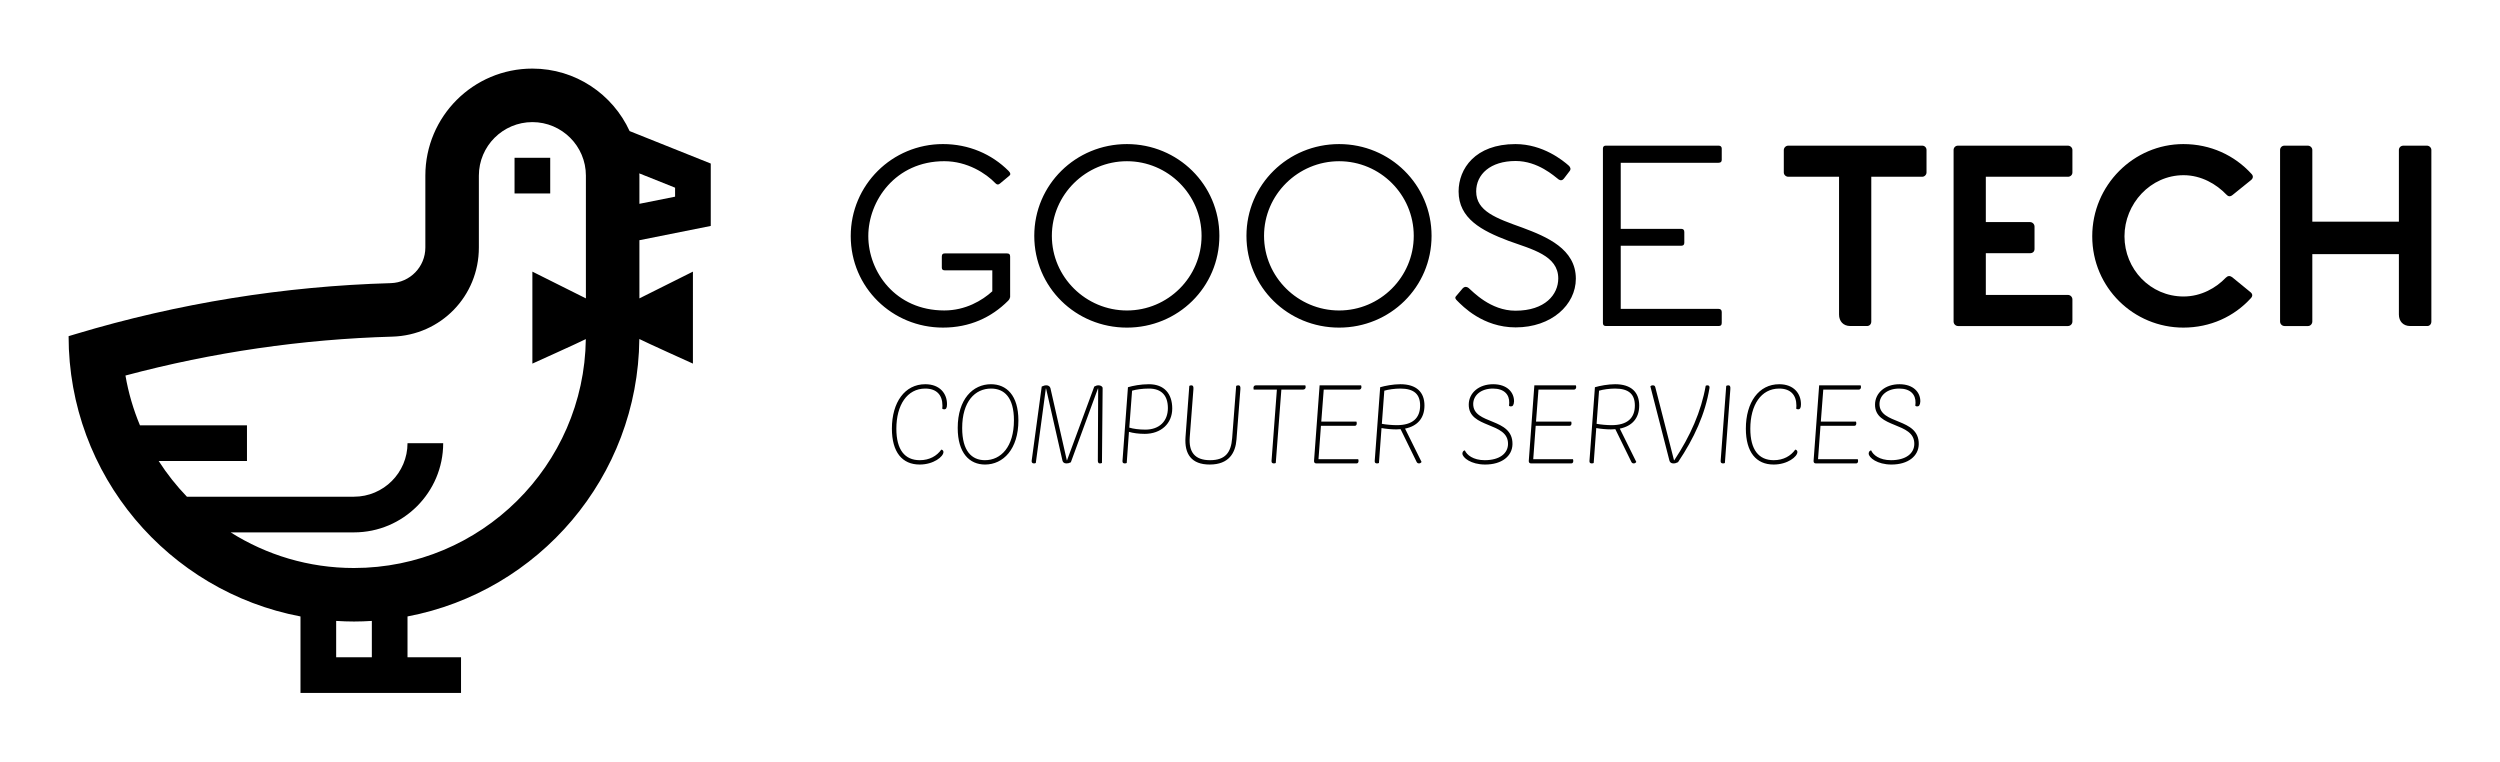 
        <svg xmlns="http://www.w3.org/2000/svg" xmlns:xlink="http://www.w3.org/1999/xlink" version="1.1" width="3174.218" height="967.236" viewBox="0 0 3174.218 967.236">
			
			<g transform="scale(8.711) translate(10, 10)">
				<defs id="SvgjsDefs4470"/><g id="SvgjsG4471" featureKey="2ou6gm-0" transform="matrix(1.04,0,0,1.04,-5.202,-5.202)" fill="#000"><path xmlns="http://www.w3.org/2000/svg" d="M83.627,13.758C81.257,8.594,76.054,5,70,5c-8.284,0-15,6.716-15,15v10.08c0,2.701-2.145,4.912-4.844,4.989  c-14.942,0.425-29.77,2.815-44.101,7.115L5,42.5v0c0,19.527,13.995,35.773,32.5,39.282V92.5H60v-5h-7.5v-5.719  c18.378-3.485,32.3-19.536,32.49-38.883c0.832,0.435,7.51,3.448,7.51,3.448V33.455l-7.5,3.75v-8.155l10-2v-8.742L83.627,13.758z   M47.5,87.5h-5v-5.092c0.825,0.051,1.655,0.085,2.493,0.085c0.001,0,0.006,0,0.007,0h0.014c0.836,0,1.663-0.034,2.486-0.085V87.5z   M77.5,37.205l-7.5-3.75v12.892c0,0,6.658-3.003,7.49-3.437c-0.221,17.725-14.701,32.08-32.497,32.083  c-6.346,0-12.269-1.834-17.278-4.993H45c6.893,0,12.5-5.607,12.5-12.5h-5c0,4.136-3.364,7.5-7.5,7.5H21.581  c-1.473-1.532-2.8-3.204-3.952-5H30v-5H15.003c-0.927-2.215-1.617-4.552-2.034-6.982c12.206-3.261,24.763-5.093,37.4-5.452  C57.171,42.372,62.5,36.888,62.5,30.08V20c0-4.136,3.365-7.5,7.5-7.5s7.5,3.364,7.5,7.5V37.205z M90,22.951l-5,1V20  c0-0.106-0.014-0.208-0.016-0.314L90,21.692V22.951z"/><rect xmlns="http://www.w3.org/2000/svg" x="67.5" y="17.5" width="5" height="5"/></g><g id="SvgjsG4472" featureKey="sloganFeature-0" transform="matrix(0.813,0,0,0.813,118.927,41.287)" fill="#000"><path d="M6.3 20.2 c-3.12 0 -4.98 -2.2 -4.98 -6.44 c0 -4.72 2.32 -7.96 5.98 -7.96 c2.62 0 3.9 1.68 3.9 3.58 c0 0.68 -0.16 0.92 -0.52 0.92 c-0.18 0 -0.28 -0.06 -0.34 -0.14 c0.02 -0.12 0.04 -0.28 0.04 -0.54 c0 -1.88 -1.04 -3.04 -3.08 -3.04 c-3.26 0 -5.18 2.96 -5.18 7.2 c0 3.76 1.5 5.64 4.2 5.64 c1.74 0 3.06 -0.76 3.86 -1.9 c0.28 0.06 0.38 0.24 0.38 0.44 c0 0.82 -1.76 2.24 -4.26 2.24 z M18.02 20.2 c-2.76 0 -4.9 -2.02 -4.9 -6.56 c0 -5.16 2.72 -7.84 5.96 -7.84 c2.78 0 4.92 1.98 4.92 6.5 c0 5.14 -2.72 7.9 -5.98 7.9 z M18 19.42 c2.88 0 5.2 -2.4 5.2 -7.16 c0 -4.08 -1.72 -5.68 -4.1 -5.68 c-2.88 0 -5.18 2.32 -5.18 7.08 c0 4.1 1.7 5.76 4.08 5.76 z M32.6 20 c-0.4 0 -0.62 -0.2 -0.7 -0.5 l-2.94 -12.94 l-0.04 0 l-1.8 13.36 c-0.1 0.06 -0.22 0.08 -0.34 0.08 c-0.32 0 -0.44 -0.22 -0.4 -0.5 l1.8 -13.28 c0.38 -0.18 0.56 -0.22 0.86 -0.22 c0.36 0 0.62 0.22 0.7 0.5 l2.94 12.94 l0.04 0 l4.88 -13.22 c0.36 -0.18 0.48 -0.22 0.78 -0.22 c0.38 0 0.72 0.22 0.72 0.5 l-0.12 13.42 c-0.12 0.06 -0.28 0.08 -0.4 0.08 c-0.24 0 -0.34 -0.2 -0.34 -0.5 l0.06 -12.94 l-0.04 0 l-4.86 13.24 c-0.34 0.16 -0.5 0.2 -0.8 0.2 z M46.64 14.7 c-1.08 0 -2.1 -0.14 -2.82 -0.36 l-0.4 5.58 c-0.04 0.04 -0.22 0.08 -0.34 0.08 c-0.3 0 -0.44 -0.14 -0.42 -0.44 l0.98 -13.22 c0.88 -0.26 2.26 -0.54 3.76 -0.54 c2.76 0 4.18 1.72 4.18 4.36 c0 2.68 -2 4.54 -4.94 4.54 z M46.76 13.94 c2.54 0 4.04 -1.54 4.04 -3.86 c0 -2.18 -1.08 -3.5 -3.4 -3.5 c-1.16 0 -2.3 0.16 -3.02 0.38 l-0.5 6.62 c0.72 0.22 1.76 0.36 2.88 0.36 z M58.3 20.2 c-3.28 0 -4.56 -1.88 -4.34 -4.94 l0.68 -9.16 c0.1 -0.06 0.22 -0.1 0.36 -0.1 c0.26 0 0.42 0.14 0.38 0.66 l-0.66 8.62 c-0.2 2.62 0.84 4.14 3.64 4.14 c2.72 0 3.76 -1.36 3.96 -3.94 l0.72 -9.38 c0.1 -0.06 0.26 -0.1 0.4 -0.1 c0.24 0 0.4 0.14 0.36 0.66 l-0.7 9.04 c-0.18 2.4 -1.34 4.5 -4.8 4.5 z M75.44 6 c0.04 0.1 0.06 0.24 0.06 0.32 c0 0.24 -0.18 0.44 -0.44 0.44 l-3.92 0 l0 0.04 l-1 13.12 c-0.02 0.04 -0.22 0.08 -0.34 0.08 c-0.28 0 -0.44 -0.14 -0.42 -0.44 l0.96 -12.8 l-4.16 0 c-0.02 -0.06 -0.04 -0.2 -0.04 -0.3 c0 -0.26 0.14 -0.46 0.44 -0.46 l8.86 0 z M85.44 6 c0.04 0.1 0.06 0.24 0.06 0.32 c0 0.24 -0.16 0.44 -0.36 0.44 l-6.4 0 l-0.44 5.74 l6.3 0 c0.04 0.08 0.06 0.24 0.06 0.3 c0 0.24 -0.08 0.46 -0.36 0.46 l-6.06 0 l-0.44 5.98 l7.12 0 c0.04 0.1 0.06 0.24 0.06 0.32 c0 0.3 -0.16 0.44 -0.36 0.44 l-7.2 0 c-0.28 0 -0.44 -0.16 -0.42 -0.46 l1 -13.54 l7.44 0 z M96.8 9.62 c0 2.3 -1.3 3.7 -3.48 4.14 l2.96 5.98 c-0.12 0.16 -0.28 0.26 -0.46 0.26 c-0.3 0 -0.4 -0.2 -0.48 -0.38 l-2.82 -5.76 c-0.26 0.02 -0.52 0.04 -0.78 0.04 c-0.82 0 -1.92 -0.1 -2.64 -0.24 l-0.46 6.26 c-0.04 0.04 -0.22 0.08 -0.34 0.08 c-0.3 0 -0.44 -0.14 -0.42 -0.44 l0.98 -13.22 c0.88 -0.26 2.34 -0.54 3.62 -0.54 c2.9 0 4.32 1.44 4.32 3.82 z M89.16 12.9 c0.72 0.14 1.86 0.24 2.68 0.24 c2.8 0 4.18 -1.24 4.18 -3.52 c0 -2 -1.06 -3.04 -3.54 -3.04 c-0.98 0 -2.16 0.16 -2.88 0.38 z M107.68 20.2 c-2.54 0 -4.08 -1.24 -4.08 -1.98 c0.02 -0.32 0.18 -0.52 0.44 -0.56 c0.34 0.8 1.48 1.76 3.56 1.76 c2.72 0 4.16 -1.24 4.18 -2.9 c0.06 -4.04 -7.12 -2.7 -7.04 -7.12 c0.04 -2.06 1.82 -3.6 4.38 -3.6 c2.52 0 3.76 1.48 3.74 3.08 c-0.04 0.68 -0.24 0.9 -0.56 0.9 c-0.16 0 -0.26 -0.04 -0.34 -0.12 l0 -0.02 c0.02 -0.12 0.04 -0.3 0.04 -0.5 c0.04 -1.46 -0.88 -2.56 -2.92 -2.56 c-2.16 0 -3.5 1.2 -3.54 2.72 c-0.06 3.84 7.12 2.4 7.04 7.26 c-0.04 2.14 -1.92 3.64 -4.9 3.64 z M123.94 6 c0.04 0.1 0.06 0.24 0.06 0.32 c0 0.24 -0.16 0.44 -0.36 0.44 l-6.4 0 l-0.44 5.74 l6.3 0 c0.04 0.08 0.06 0.24 0.06 0.3 c0 0.24 -0.08 0.46 -0.36 0.46 l-6.06 0 l-0.44 5.98 l7.12 0 c0.04 0.1 0.06 0.24 0.06 0.32 c0 0.3 -0.16 0.44 -0.36 0.44 l-7.2 0 c-0.28 0 -0.44 -0.16 -0.42 -0.46 l1 -13.54 l7.44 0 z M135.3 9.62 c0 2.3 -1.3 3.7 -3.48 4.14 l2.96 5.98 c-0.12 0.16 -0.28 0.26 -0.46 0.26 c-0.3 0 -0.4 -0.2 -0.48 -0.38 l-2.82 -5.76 c-0.26 0.02 -0.52 0.04 -0.78 0.04 c-0.82 0 -1.92 -0.1 -2.64 -0.24 l-0.46 6.26 c-0.04 0.04 -0.22 0.08 -0.34 0.08 c-0.3 0 -0.44 -0.14 -0.42 -0.44 l0.98 -13.22 c0.88 -0.26 2.34 -0.54 3.62 -0.54 c2.9 0 4.32 1.44 4.32 3.82 z M127.66 12.9 c0.72 0.14 1.86 0.24 2.68 0.24 c2.8 0 4.18 -1.24 4.18 -3.52 c0 -2 -1.06 -3.04 -3.54 -3.04 c-0.98 0 -2.16 0.16 -2.88 0.38 z M141.42 20 c-0.38 0 -0.62 -0.2 -0.7 -0.5 l-3.42 -13.32 c0.06 -0.08 0.22 -0.18 0.42 -0.18 c0.28 0 0.38 0.08 0.46 0.32 l3.36 13.12 l0.04 0 c2.88 -4.32 4.84 -8.78 5.64 -13.36 c0.1 -0.06 0.2 -0.08 0.34 -0.08 c0.3 0 0.38 0.24 0.34 0.48 c-0.76 4.66 -2.76 9.02 -5.64 13.3 c-0.36 0.18 -0.56 0.22 -0.84 0.22 z M150.34 20 c-0.3 0 -0.46 -0.14 -0.44 -0.44 l1 -13.46 c0.1 -0.06 0.24 -0.1 0.38 -0.1 c0.26 0 0.4 0.14 0.36 0.66 l-0.98 13.26 c-0.04 0.04 -0.2 0.08 -0.32 0.08 z M159.4 20.2 c-3.12 0 -4.98 -2.2 -4.98 -6.44 c0 -4.72 2.32 -7.96 5.98 -7.96 c2.62 0 3.9 1.68 3.9 3.58 c0 0.68 -0.16 0.92 -0.52 0.92 c-0.18 0 -0.28 -0.06 -0.34 -0.14 c0.02 -0.12 0.04 -0.28 0.04 -0.54 c0 -1.88 -1.04 -3.04 -3.08 -3.04 c-3.26 0 -5.18 2.96 -5.18 7.2 c0 3.76 1.5 5.64 4.2 5.64 c1.74 0 3.06 -0.76 3.86 -1.9 c0.28 0.06 0.38 0.24 0.38 0.44 c0 0.82 -1.76 2.24 -4.26 2.24 z M175 6 c0.04 0.1 0.06 0.24 0.06 0.32 c0 0.24 -0.16 0.44 -0.36 0.44 l-6.4 0 l-0.44 5.74 l6.3 0 c0.04 0.08 0.06 0.24 0.06 0.3 c0 0.24 -0.08 0.46 -0.36 0.46 l-6.06 0 l-0.44 5.98 l7.12 0 c0.04 0.1 0.06 0.24 0.06 0.32 c0 0.3 -0.16 0.44 -0.36 0.44 l-7.2 0 c-0.28 0 -0.44 -0.16 -0.42 -0.46 l1 -13.54 l7.44 0 z M180.52 20.2 c-2.54 0 -4.08 -1.24 -4.08 -1.98 c0.02 -0.32 0.18 -0.52 0.44 -0.56 c0.34 0.8 1.48 1.76 3.56 1.76 c2.72 0 4.16 -1.24 4.18 -2.9 c0.06 -4.04 -7.12 -2.7 -7.04 -7.12 c0.04 -2.06 1.82 -3.6 4.38 -3.6 c2.52 0 3.76 1.48 3.74 3.08 c-0.04 0.68 -0.24 0.9 -0.56 0.9 c-0.16 0 -0.26 -0.04 -0.34 -0.12 l0 -0.02 c0.02 -0.12 0.04 -0.3 0.04 -0.5 c0.04 -1.46 -0.88 -2.56 -2.92 -2.56 c-2.16 0 -3.5 1.2 -3.54 2.72 c-0.06 3.84 7.12 2.4 7.04 7.26 c-0.04 2.14 -1.92 3.64 -4.9 3.64 z"/></g><g id="SvgjsG4473" featureKey="nameLeftFeature-0" transform="matrix(1.939,0,0,1.939,112.522,-1.259)" fill="#000"><path d="M12.508 14.542 c0.169 0 0.237 0.068 0.237 0.237 l0 3.068 l-0.017 0 c0 0.068 -0.051 0.169 -0.136 0.254 c-1.254 1.254 -2.881 2.017 -4.898 2.017 c-3.814 0 -6.932 -3.017 -6.932 -6.881 c0 -3.848 3.119 -6.915 6.932 -6.915 c1.932 0 3.661 0.746 4.932 2.017 c0.153 0.153 0.169 0.271 0.068 0.356 l-0.712 0.593 c-0.119 0.102 -0.22 0.102 -0.339 -0.017 c-0.712 -0.746 -2.119 -1.661 -3.848 -1.661 c-3.678 0 -5.712 2.983 -5.712 5.627 c0 2.678 2.034 5.593 5.712 5.593 c1.593 0 2.848 -0.746 3.61 -1.441 l0 -1.576 l-3.576 0 c-0.153 0 -0.22 -0.068 -0.22 -0.203 l0 -0.831 c0 -0.169 0.068 -0.237 0.22 -0.237 l4.678 0 z M21.525 20.119 c3.83 0 6.949 -3.034 6.949 -6.898 c0 -3.848 -3.119 -6.898 -6.949 -6.898 c-3.848 0 -6.966 3.051 -6.966 6.898 c0 3.864 3.119 6.898 6.966 6.898 z M21.525 18.831 c-3.085 0 -5.644 -2.509 -5.644 -5.61 s2.559 -5.61 5.644 -5.61 c3.085 0 5.61 2.509 5.61 5.61 s-2.525 5.61 -5.61 5.61 z M37.475 20.119 c3.83 0 6.949 -3.034 6.949 -6.898 c0 -3.848 -3.119 -6.898 -6.949 -6.898 c-3.848 0 -6.966 3.051 -6.966 6.898 c0 3.864 3.119 6.898 6.966 6.898 z M37.475 18.831 c-3.085 0 -5.644 -2.509 -5.644 -5.61 s2.559 -5.61 5.644 -5.61 c3.085 0 5.61 2.509 5.61 5.61 s-2.525 5.61 -5.61 5.61 z M46.288 17.729 l0.474 -0.559 c0.152 -0.153 0.305 -0.136 0.441 -0.034 c0.322 0.271 1.644 1.712 3.525 1.712 c2.237 0 3.22 -1.22 3.22 -2.424 c0 -1.729 -1.966 -2.186 -3.746 -2.83 c-2.017 -0.763 -3.746 -1.678 -3.746 -3.712 c0 -1.695 1.237 -3.559 4.271 -3.559 c2.085 0 3.593 1.254 4 1.61 c0.136 0.119 0.186 0.271 0.085 0.407 l-0.441 0.576 c-0.102 0.136 -0.237 0.169 -0.39 0.068 c-0.339 -0.254 -1.559 -1.39 -3.237 -1.39 c-1.899 0 -2.966 1 -2.966 2.288 c0 1.492 1.509 2.017 3.492 2.729 c1.814 0.678 4 1.593 4 3.83 c0 1.966 -1.83 3.661 -4.525 3.661 c-2.475 0 -4 -1.61 -4.39 -2 c-0.119 -0.119 -0.22 -0.22 -0.068 -0.373 z M66 7.729 l-7.356 0 l0 4.966 l4.542 0 c0.153 0 0.237 0.068 0.237 0.237 l0 0.813 c0 0.153 -0.085 0.22 -0.237 0.22 l-4.542 0 l0 4.746 l7.356 0 c0.153 0 0.237 0.085 0.237 0.237 l0 0.814 c0 0.169 -0.068 0.237 -0.237 0.237 l-8.475 0 c-0.153 0 -0.22 -0.085 -0.22 -0.22 l0 -13.119 c0 -0.153 0.085 -0.22 0.22 -0.22 l8.475 0 c0.153 0 0.237 0.085 0.237 0.22 l0 0.847 c0 0.136 -0.068 0.22 -0.237 0.22 z"/></g><g id="SvgjsG4474" featureKey="nameRightFeature-0" transform="matrix(1.939,0,0,1.939,248.522,-1.26)" fill="#000"><path d="M11.169 6.441 c0.169 0 0.322 0.136 0.322 0.322 l0 1.695 c0 0.169 -0.153 0.322 -0.322 0.322 l-3.83 0 l0 10.881 c0 0.203 -0.136 0.339 -0.322 0.339 l-1.254 0 c-0.542 0 -0.847 -0.373 -0.847 -0.864 l0 -10.356 l-3.814 0 c-0.169 0 -0.339 -0.136 -0.339 -0.322 l0 -1.678 c0 -0.186 0.153 -0.339 0.339 -0.339 l10.068 0 z M22.119 8.78 l-6.17 -0 l0 3.407 l3.322 0 c0.186 0 0.339 0.153 0.339 0.339 l0 1.678 c0 0.203 -0.136 0.322 -0.339 0.322 l-3.322 0 l0 3.136 l6.17 0 c0.186 0 0.339 0.152 0.339 0.339 l0 1.661 c0 0.186 -0.152 0.339 -0.339 0.339 l-8.254 0 c-0.186 0 -0.339 -0.152 -0.339 -0.339 l0 -12.898 c0 -0.169 0.136 -0.322 0.322 -0.322 l8.271 0 c0.186 0 0.339 0.153 0.339 0.322 l0 1.695 c0 0.186 -0.152 0.322 -0.339 0.322 z M35.847 17.458 c0.169 0.136 0.169 0.305 0.017 0.458 c-1.254 1.373 -3.034 2.203 -5.068 2.203 c-3.729 0 -6.848 -3 -6.848 -6.864 c0 -3.848 3.119 -6.932 6.848 -6.932 c2.051 0 3.848 0.847 5.119 2.237 c0.153 0.153 0.136 0.322 -0.017 0.458 l-1.407 1.136 c-0.17 0.136 -0.322 0.119 -0.458 -0.034 c-0.729 -0.763 -1.864 -1.458 -3.22 -1.458 c-2.491 0 -4.441 2.152 -4.441 4.593 c0 2.475 1.949 4.525 4.441 4.525 c1.339 0 2.458 -0.661 3.17 -1.407 c0.153 -0.153 0.305 -0.169 0.475 -0.051 z M49.102 6.441 c0.186 0 0.339 0.153 0.339 0.322 l0 12.898 c0 0.203 -0.136 0.339 -0.305 0.339 l-1.288 0 c-0.542 0 -0.848 -0.373 -0.848 -0.864 l0 -4.542 l-6.508 0 l0 5.068 c0 0.169 -0.136 0.339 -0.322 0.339 l-1.763 0 c-0.186 0 -0.339 -0.152 -0.339 -0.339 l0 -12.898 c0 -0.169 0.136 -0.322 0.322 -0.322 l1.763 0 c0.186 0 0.339 0.153 0.339 0.322 l0 5.39 l6.508 0 l0 -5.39 c0 -0.169 0.136 -0.322 0.339 -0.322 l1.763 0 z"/></g>
			</g>
		</svg>
	